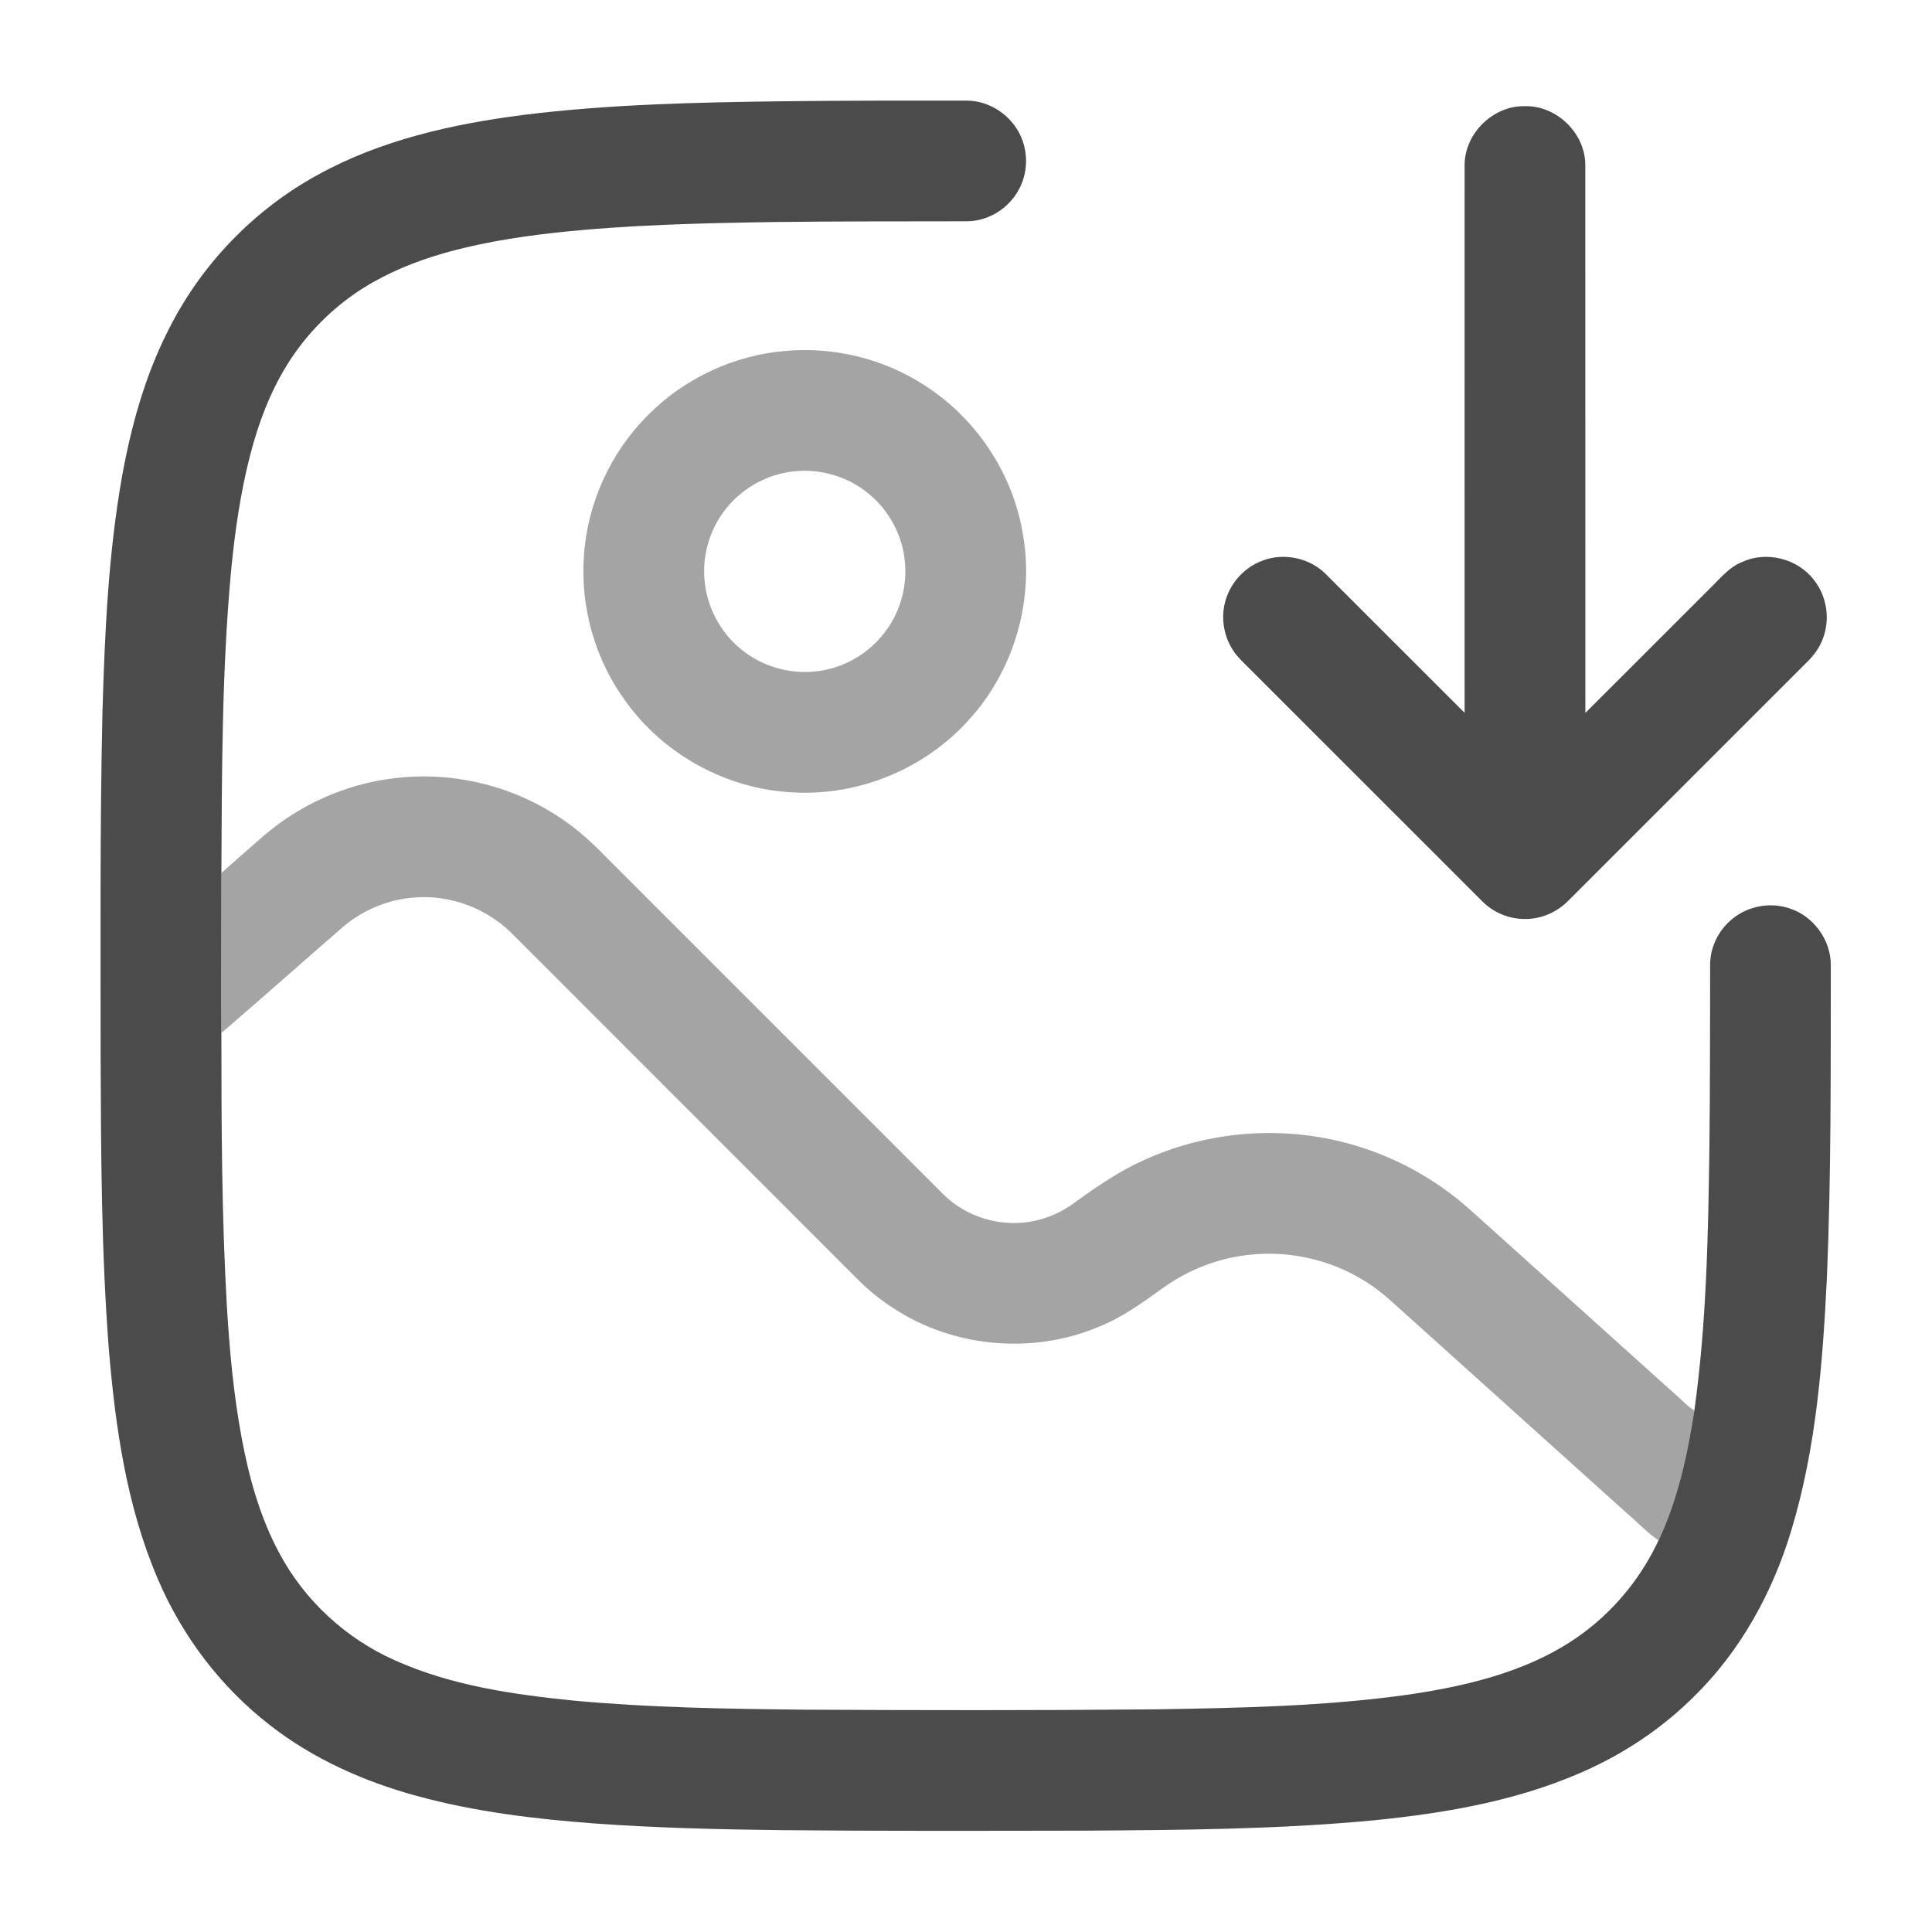 <svg width="24" height="24" viewBox="0 0 24 24" fill="none" xmlns="http://www.w3.org/2000/svg">
<path d="M6.498 1.428C7.566 1.295 8.643 1.272 9.718 1.258C10.482 1.249 11.247 1.249 12.011 1.25C12.318 1.251 12.608 1.464 12.705 1.755C12.771 1.945 12.757 2.162 12.664 2.34C12.56 2.546 12.356 2.699 12.128 2.738C12.045 2.754 11.96 2.748 11.876 2.749C11.126 2.75 10.377 2.749 9.627 2.758C8.718 2.772 7.807 2.792 6.902 2.89C6.39 2.947 5.878 3.03 5.385 3.184C5.037 3.294 4.699 3.445 4.398 3.654C4.065 3.887 3.779 4.188 3.565 4.534C3.352 4.877 3.21 5.259 3.109 5.648C2.985 6.126 2.916 6.617 2.869 7.108C2.755 8.35 2.757 9.599 2.75 10.845C2.75 11.507 2.746 12.169 2.75 12.831C2.751 13.961 2.753 15.092 2.818 16.221C2.851 16.77 2.901 17.32 3.002 17.862C3.094 18.356 3.23 18.848 3.469 19.292C3.781 19.88 4.296 20.354 4.903 20.624C5.604 20.939 6.373 21.05 7.131 21.126C8.073 21.213 9.02 21.228 9.965 21.238C11.427 21.246 12.889 21.248 14.351 21.234C15.406 21.217 16.465 21.197 17.511 21.049C18.295 20.932 19.104 20.733 19.737 20.232C20.107 19.94 20.404 19.561 20.603 19.135C20.843 18.627 20.962 18.073 21.048 17.522C21.2 16.434 21.22 15.334 21.235 14.238C21.244 13.48 21.242 12.723 21.244 11.965C21.25 11.771 21.338 11.581 21.481 11.449C21.675 11.263 21.974 11.197 22.229 11.284C22.527 11.379 22.745 11.676 22.743 11.99C22.741 13.279 22.749 14.569 22.695 15.857C22.644 16.917 22.562 17.988 22.253 19.008C22.021 19.782 21.619 20.514 21.038 21.08C20.677 21.439 20.252 21.732 19.793 21.95C18.942 22.355 18.001 22.519 17.071 22.612C15.876 22.726 14.674 22.733 13.474 22.741C12.222 22.743 10.97 22.747 9.718 22.735C8.945 22.726 8.172 22.708 7.401 22.653C6.651 22.597 5.899 22.508 5.172 22.308C4.52 22.13 3.889 21.849 3.354 21.431C2.742 20.958 2.261 20.322 1.959 19.611C1.573 18.71 1.433 17.729 1.352 16.759C1.258 15.546 1.255 14.329 1.25 13.114C1.251 11.689 1.24 10.264 1.273 8.839C1.301 7.868 1.345 6.893 1.513 5.935C1.627 5.3 1.8 4.671 2.094 4.095C2.499 3.285 3.155 2.605 3.949 2.171C4.732 1.739 5.619 1.541 6.498 1.428Z" fill="#4B4B4B"/>
<path d="M18.194 2.047C18.196 1.656 18.548 1.312 18.939 1.319C19.333 1.307 19.692 1.652 19.693 2.047C19.694 4.317 19.693 6.587 19.694 8.856C20.205 8.347 20.715 7.835 21.226 7.325C21.356 7.201 21.471 7.049 21.643 6.98C21.945 6.842 22.331 6.939 22.532 7.203C22.694 7.405 22.738 7.693 22.644 7.934C22.603 8.047 22.53 8.145 22.444 8.228C21.458 9.214 20.471 10.2 19.485 11.186C19.343 11.333 19.141 11.42 18.937 11.416C18.745 11.416 18.556 11.337 18.419 11.202C17.463 10.247 16.508 9.291 15.552 8.336C15.489 8.271 15.422 8.211 15.364 8.142C15.219 7.966 15.162 7.723 15.213 7.502C15.267 7.256 15.454 7.046 15.69 6.962C15.953 6.864 16.267 6.931 16.466 7.128C17.042 7.703 17.617 8.28 18.194 8.855C18.194 6.586 18.193 4.317 18.194 2.047Z" fill="#4B4B4B"/>
<path opacity="0.5" d="M9.772 4.358C10.368 4.308 10.978 4.458 11.48 4.783C12.118 5.189 12.575 5.868 12.703 6.614C12.855 7.435 12.604 8.319 12.041 8.936C11.497 9.548 10.669 9.892 9.851 9.843C9.035 9.806 8.25 9.378 7.774 8.715C7.393 8.198 7.207 7.543 7.254 6.903C7.297 6.248 7.588 5.614 8.054 5.152C8.509 4.695 9.129 4.407 9.772 4.358ZM9.878 5.854C9.523 5.885 9.187 6.079 8.98 6.37C8.8 6.62 8.718 6.938 8.756 7.244C8.794 7.584 8.981 7.904 9.257 8.105C9.51 8.292 9.835 8.377 10.146 8.339C10.481 8.301 10.795 8.118 10.996 7.848C11.184 7.601 11.273 7.28 11.24 6.971C11.209 6.645 11.041 6.335 10.786 6.129C10.536 5.923 10.202 5.822 9.878 5.854Z" fill="#4B4B4B"/>
<path opacity="0.5" d="M4.881 9.669C5.564 9.581 6.275 9.734 6.861 10.096C7.104 10.243 7.32 10.43 7.517 10.635C8.915 12.033 10.313 13.431 11.711 14.829C11.927 15.045 12.224 15.177 12.529 15.191C12.82 15.208 13.113 15.116 13.346 14.941C13.629 14.738 13.917 14.537 14.239 14.399C15.069 14.026 16.035 13.973 16.901 14.25C17.301 14.377 17.68 14.573 18.015 14.825C18.178 14.945 18.324 15.085 18.475 15.219C19.257 15.922 20.038 16.626 20.82 17.329C20.897 17.392 20.962 17.472 21.049 17.522C20.963 18.073 20.843 18.627 20.603 19.135C20.462 19.041 20.348 18.915 20.219 18.806C19.272 17.953 18.324 17.101 17.377 16.248C17.236 16.118 17.089 15.992 16.923 15.895C16.512 15.647 16.02 15.537 15.543 15.585C15.144 15.623 14.758 15.772 14.435 16.008C14.185 16.187 13.934 16.37 13.646 16.483C12.827 16.829 11.843 16.74 11.1 16.252C10.938 16.148 10.787 16.026 10.652 15.89C9.231 14.469 7.811 13.049 6.391 11.628C6.075 11.295 5.609 11.112 5.151 11.149C4.833 11.171 4.524 11.296 4.279 11.499C3.768 11.941 3.264 12.392 2.751 12.831C2.746 12.169 2.75 11.507 2.75 10.845C2.919 10.692 3.092 10.545 3.263 10.394C3.715 9.999 4.286 9.743 4.881 9.669Z" fill="#4B4B4B"/>
</svg>
